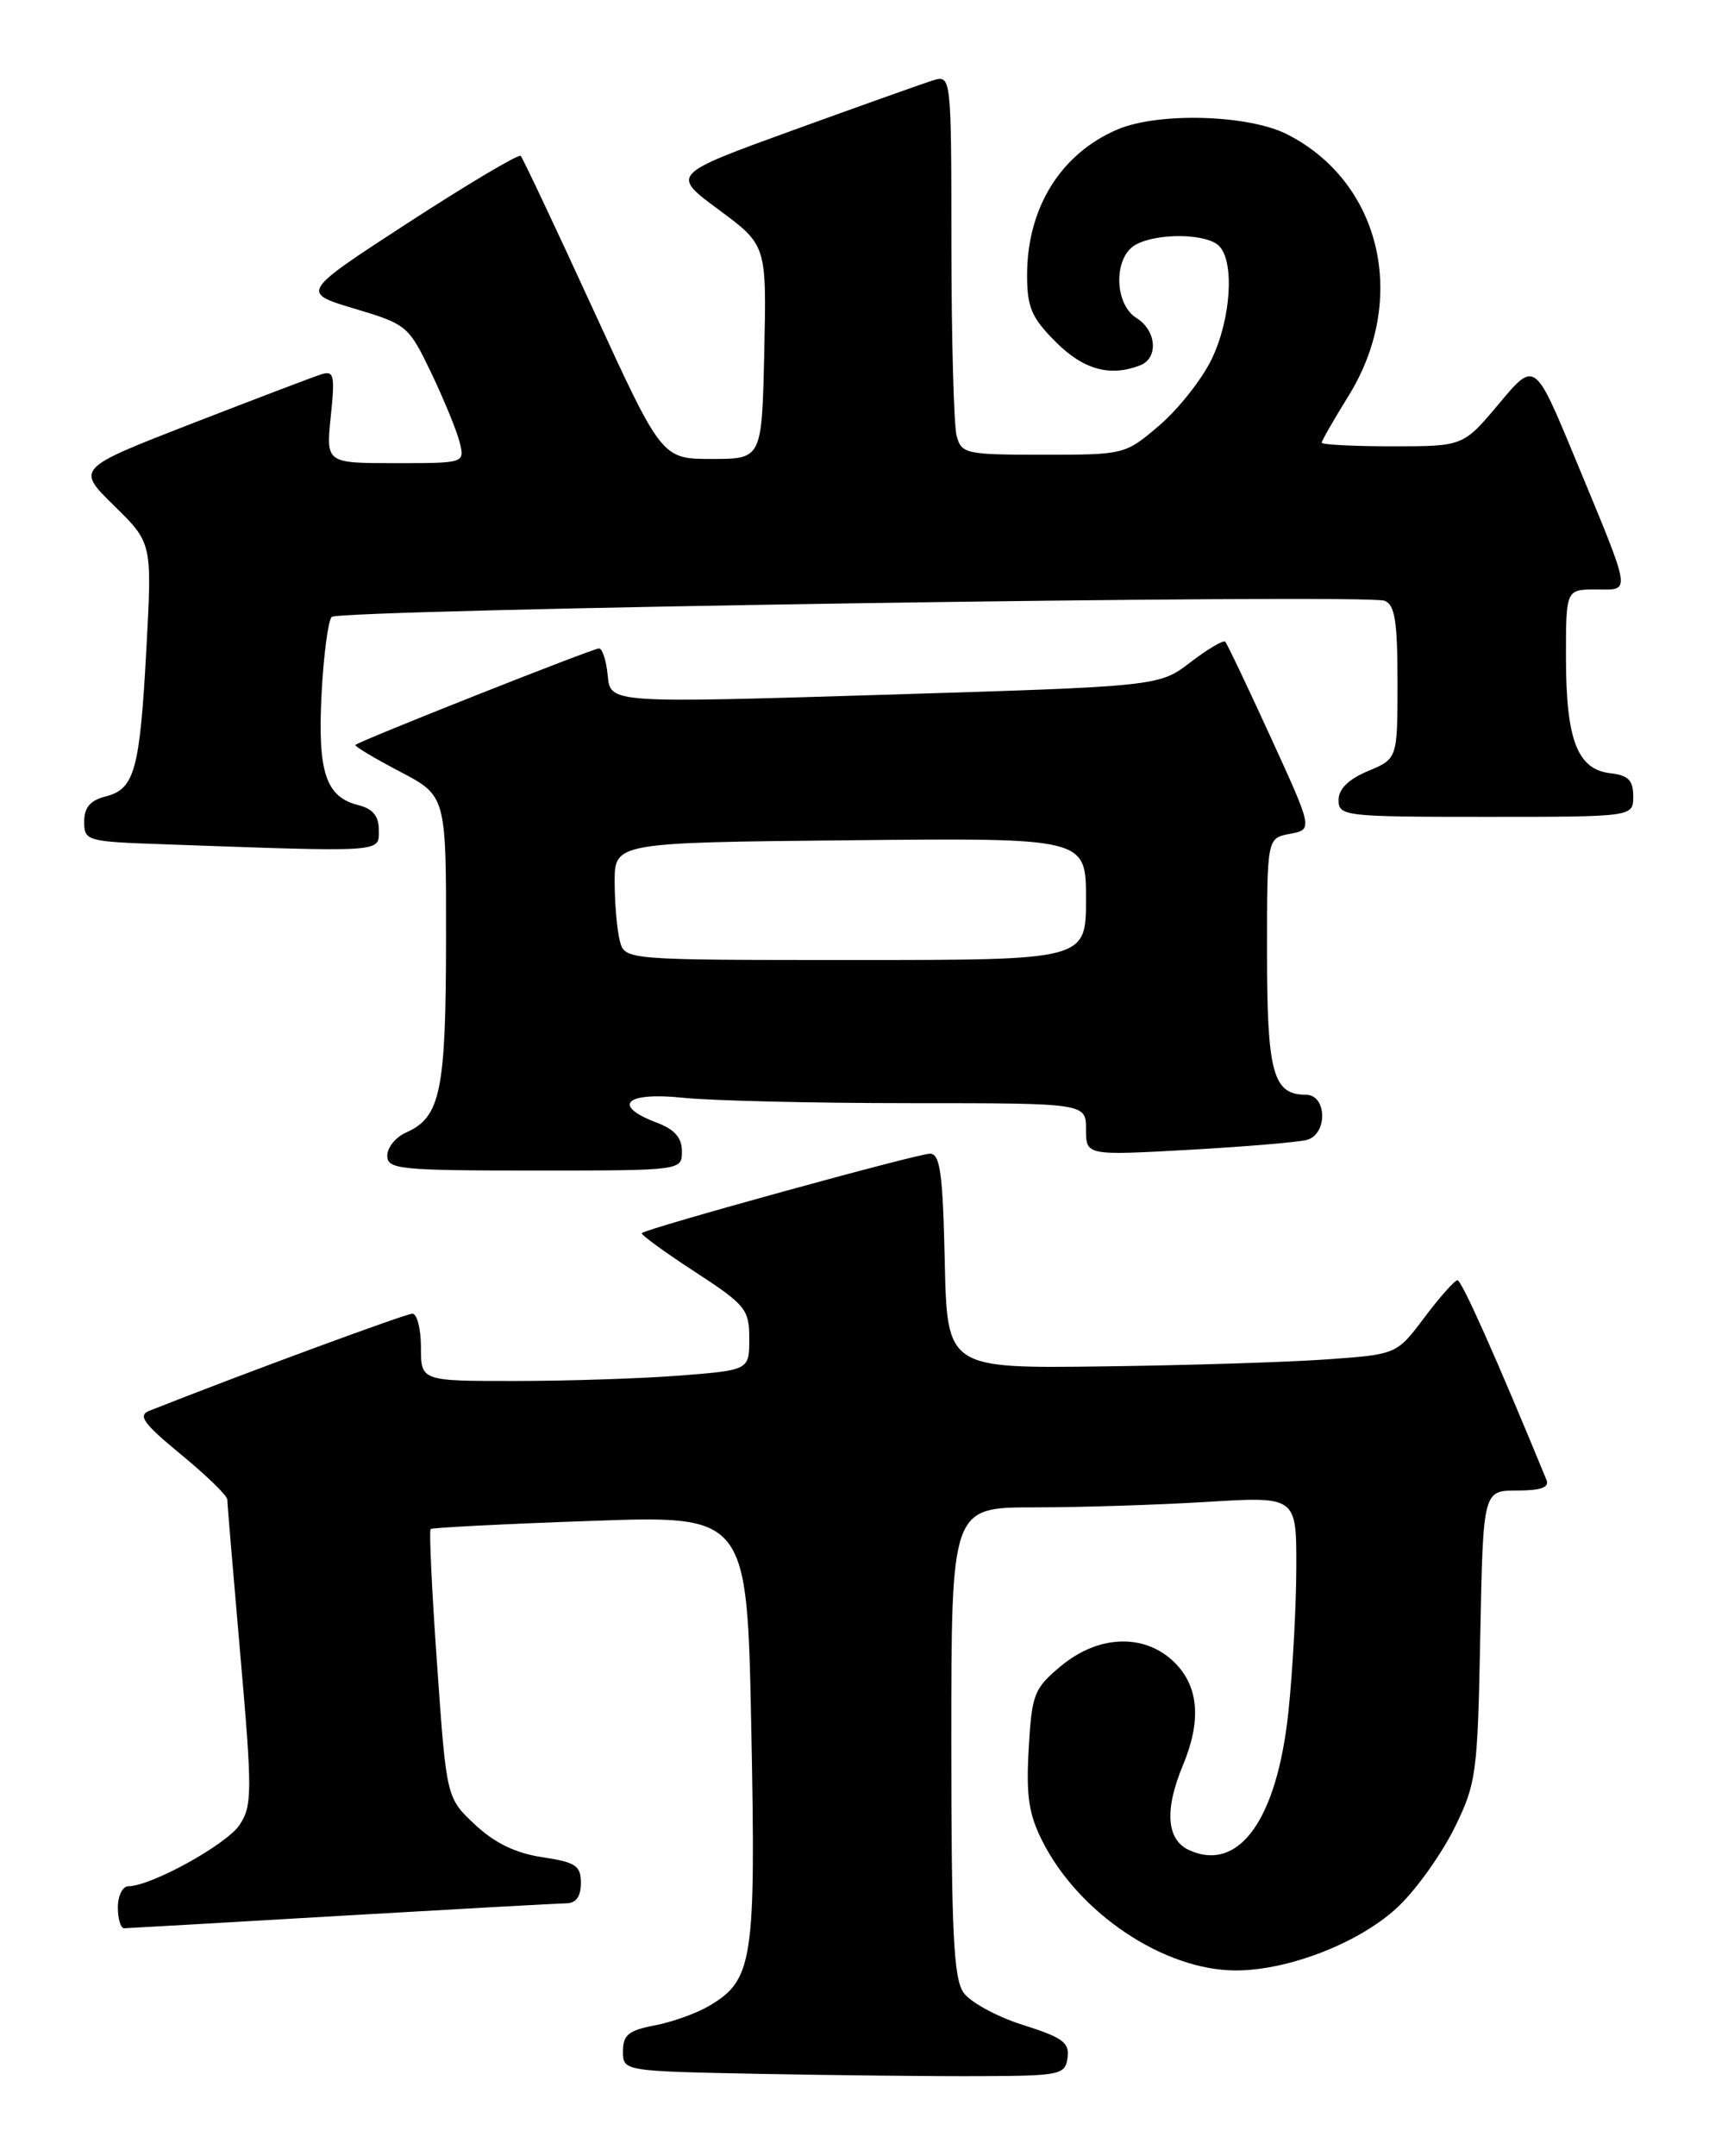 <?xml version="1.0" encoding="UTF-8" standalone="no"?>
<!DOCTYPE svg PUBLIC "-//W3C//DTD SVG 1.1//EN" "http://www.w3.org/Graphics/SVG/1.1/DTD/svg11.dtd" >
<svg xmlns="http://www.w3.org/2000/svg" xmlns:xlink="http://www.w3.org/1999/xlink" version="1.1" viewBox="0 0 203 256">
 <g >
 <path fill="currentColor"
d=" M 126.81 244.36 C 127.06 242.56 126.23 241.95 121.50 240.46 C 118.42 239.49 115.25 237.76 114.45 236.62 C 113.27 234.94 113.00 229.42 113.00 206.78 C 113.00 179.00 113.00 179.00 122.84 179.00 C 128.26 179.00 137.48 178.71 143.34 178.35 C 154.00 177.70 154.00 177.70 153.98 186.10 C 153.97 190.72 153.55 198.46 153.04 203.29 C 151.69 216.08 147.16 222.39 141.25 219.70 C 138.56 218.48 138.30 214.93 140.50 209.65 C 142.72 204.35 142.40 200.31 139.55 197.45 C 136.03 193.94 130.50 194.10 126.00 197.86 C 122.81 200.52 122.56 201.18 122.19 207.69 C 121.87 213.31 122.20 215.46 123.86 218.72 C 128.21 227.26 138.29 233.97 146.77 233.99 C 153.17 234.00 161.84 230.56 166.25 226.25 C 168.37 224.19 171.31 220.03 172.80 217.00 C 175.36 211.78 175.52 210.63 175.83 194.25 C 176.17 177.00 176.17 177.00 180.19 177.00 C 183.02 177.00 184.06 176.63 183.70 175.75 C 177.65 161.04 173.61 152.01 173.12 152.03 C 172.78 152.05 171.01 154.03 169.20 156.45 C 165.90 160.83 165.90 160.83 157.70 161.42 C 153.19 161.75 141.18 162.13 131.00 162.26 C 112.50 162.50 112.50 162.50 112.22 149.75 C 111.99 139.29 111.67 137.00 110.46 137.00 C 108.99 137.00 76.80 145.87 76.24 146.43 C 76.07 146.59 78.88 148.64 82.47 150.98 C 88.58 154.96 89.00 155.47 89.00 158.97 C 89.00 162.70 89.00 162.70 80.75 163.35 C 76.21 163.70 67.44 163.99 61.25 163.99 C 50.00 164.00 50.00 164.00 50.00 160.00 C 50.00 157.80 49.54 156.00 48.98 156.00 C 48.19 156.00 28.72 163.18 17.76 167.52 C 16.33 168.08 17.01 169.02 21.51 172.73 C 24.53 175.21 27.00 177.62 27.00 178.07 C 27.00 178.53 27.70 186.84 28.55 196.55 C 29.97 212.77 29.96 214.41 28.47 216.69 C 26.94 219.02 17.98 223.97 15.25 223.99 C 14.56 224.00 14.00 225.12 14.00 226.50 C 14.00 227.88 14.34 228.99 14.75 228.98 C 15.16 228.97 26.75 228.31 40.50 227.50 C 54.25 226.70 66.29 226.03 67.25 226.02 C 68.42 226.01 69.00 225.21 69.00 223.61 C 69.00 221.54 68.39 221.14 64.40 220.54 C 61.24 220.06 58.75 218.86 56.42 216.67 C 53.03 213.50 53.03 213.50 51.92 197.68 C 51.30 188.98 50.96 181.73 51.15 181.57 C 51.34 181.41 59.88 180.97 70.12 180.61 C 88.74 179.94 88.74 179.94 89.24 205.22 C 89.79 232.90 89.45 235.12 84.23 238.20 C 82.73 239.09 79.81 240.13 77.75 240.52 C 74.67 241.10 74.00 241.65 74.00 243.59 C 74.00 245.95 74.00 245.95 90.25 246.27 C 99.19 246.44 111.00 246.57 116.50 246.54 C 125.94 246.50 126.52 246.38 126.81 244.36 Z  M 81.00 136.72 C 81.00 135.10 80.13 134.11 78.00 133.31 C 72.59 131.26 74.31 129.64 81.15 130.36 C 84.53 130.71 96.68 131.00 108.15 131.00 C 129.00 131.00 129.00 131.00 129.00 134.11 C 129.00 137.22 129.00 137.22 141.25 136.54 C 147.99 136.16 154.29 135.63 155.25 135.36 C 157.73 134.66 157.62 130.00 155.12 130.00 C 151.21 130.00 150.50 127.40 150.50 113.11 C 150.50 99.53 150.50 99.53 153.22 99.02 C 155.95 98.50 155.95 98.50 150.94 87.55 C 148.18 81.52 145.75 76.42 145.53 76.20 C 145.31 75.98 143.45 77.08 141.40 78.65 C 137.67 81.50 137.67 81.50 105.08 82.50 C 72.50 83.50 72.50 83.50 72.19 80.25 C 72.02 78.46 71.55 77.00 71.15 77.00 C 70.42 77.00 42.74 87.96 42.22 88.46 C 42.07 88.60 44.43 90.02 47.47 91.61 C 53.00 94.50 53.00 94.50 52.98 111.50 C 52.97 129.57 52.33 132.68 48.23 134.49 C 47.00 135.03 46.00 136.27 46.00 137.24 C 46.00 138.85 47.45 139.00 63.50 139.00 C 81.00 139.00 81.00 139.00 81.00 136.72 Z  M 45.00 98.61 C 45.00 96.90 44.30 96.04 42.53 95.60 C 38.69 94.63 37.71 91.66 38.20 82.36 C 38.44 77.78 38.98 73.68 39.40 73.26 C 40.31 72.36 162.22 70.49 164.46 71.34 C 165.69 71.82 166.00 73.75 166.00 81.02 C 166.00 90.10 166.00 90.10 162.50 91.56 C 160.17 92.54 159.00 93.69 159.00 95.01 C 159.00 96.92 159.71 97.00 176.50 97.00 C 194.00 97.00 194.00 97.00 194.00 94.57 C 194.00 92.66 193.41 92.06 191.27 91.82 C 187.38 91.36 186.03 87.89 186.01 78.25 C 186.00 70.00 186.00 70.00 189.57 70.00 C 193.79 70.00 193.94 70.96 187.05 54.31 C 182.30 42.86 182.30 42.86 178.06 47.93 C 173.81 53.00 173.81 53.00 165.41 53.00 C 160.78 53.00 157.00 52.80 157.00 52.57 C 157.00 52.33 158.43 49.84 160.17 47.03 C 167.31 35.54 164.07 21.65 152.91 15.96 C 148.31 13.61 137.58 13.30 132.72 15.38 C 125.99 18.26 122.00 24.69 122.00 32.67 C 122.00 36.49 122.53 37.73 125.40 40.60 C 128.70 43.90 131.82 44.77 135.42 43.39 C 137.63 42.54 137.39 39.26 135.00 37.77 C 132.30 36.08 132.26 30.47 134.93 29.04 C 137.56 27.63 143.33 27.73 144.80 29.20 C 146.67 31.07 146.22 37.92 143.91 42.68 C 142.76 45.05 139.98 48.57 137.73 50.50 C 133.66 53.98 133.58 54.00 123.94 54.00 C 114.72 54.00 114.20 53.89 113.63 51.75 C 113.30 50.51 113.02 40.36 113.01 29.18 C 113.00 8.87 113.00 8.87 110.75 9.57 C 109.51 9.96 102.02 12.63 94.10 15.50 C 79.71 20.72 79.71 20.72 85.38 24.91 C 91.06 29.11 91.06 29.11 90.78 41.80 C 90.50 54.50 90.50 54.50 84.56 54.50 C 78.61 54.50 78.61 54.50 70.45 36.73 C 65.97 26.96 62.09 18.76 61.85 18.51 C 61.60 18.27 55.62 21.82 48.56 26.40 C 35.72 34.74 35.72 34.74 42.10 36.65 C 48.33 38.51 48.54 38.69 51.22 44.27 C 52.72 47.41 54.24 51.11 54.59 52.49 C 55.22 55.00 55.22 55.00 46.97 55.00 C 38.72 55.00 38.72 55.00 39.29 49.45 C 39.80 44.52 39.68 43.97 38.14 44.46 C 37.19 44.76 30.26 47.40 22.73 50.32 C 9.05 55.64 9.05 55.64 13.56 60.06 C 18.07 64.48 18.07 64.48 17.39 76.99 C 16.61 91.48 15.99 93.71 12.54 94.58 C 10.72 95.04 10.00 95.89 10.00 97.57 C 10.00 99.85 10.30 99.94 19.25 100.25 C 45.79 101.20 45.00 101.25 45.00 98.61 Z  M 73.63 111.75 C 73.30 110.51 73.02 107.38 73.01 104.78 C 73.00 100.06 73.00 100.06 101.00 99.78 C 129.00 99.50 129.00 99.50 129.00 106.75 C 129.00 114.00 129.00 114.00 101.62 114.00 C 74.23 114.00 74.23 114.00 73.63 111.75 Z "/>
</g>
</svg>